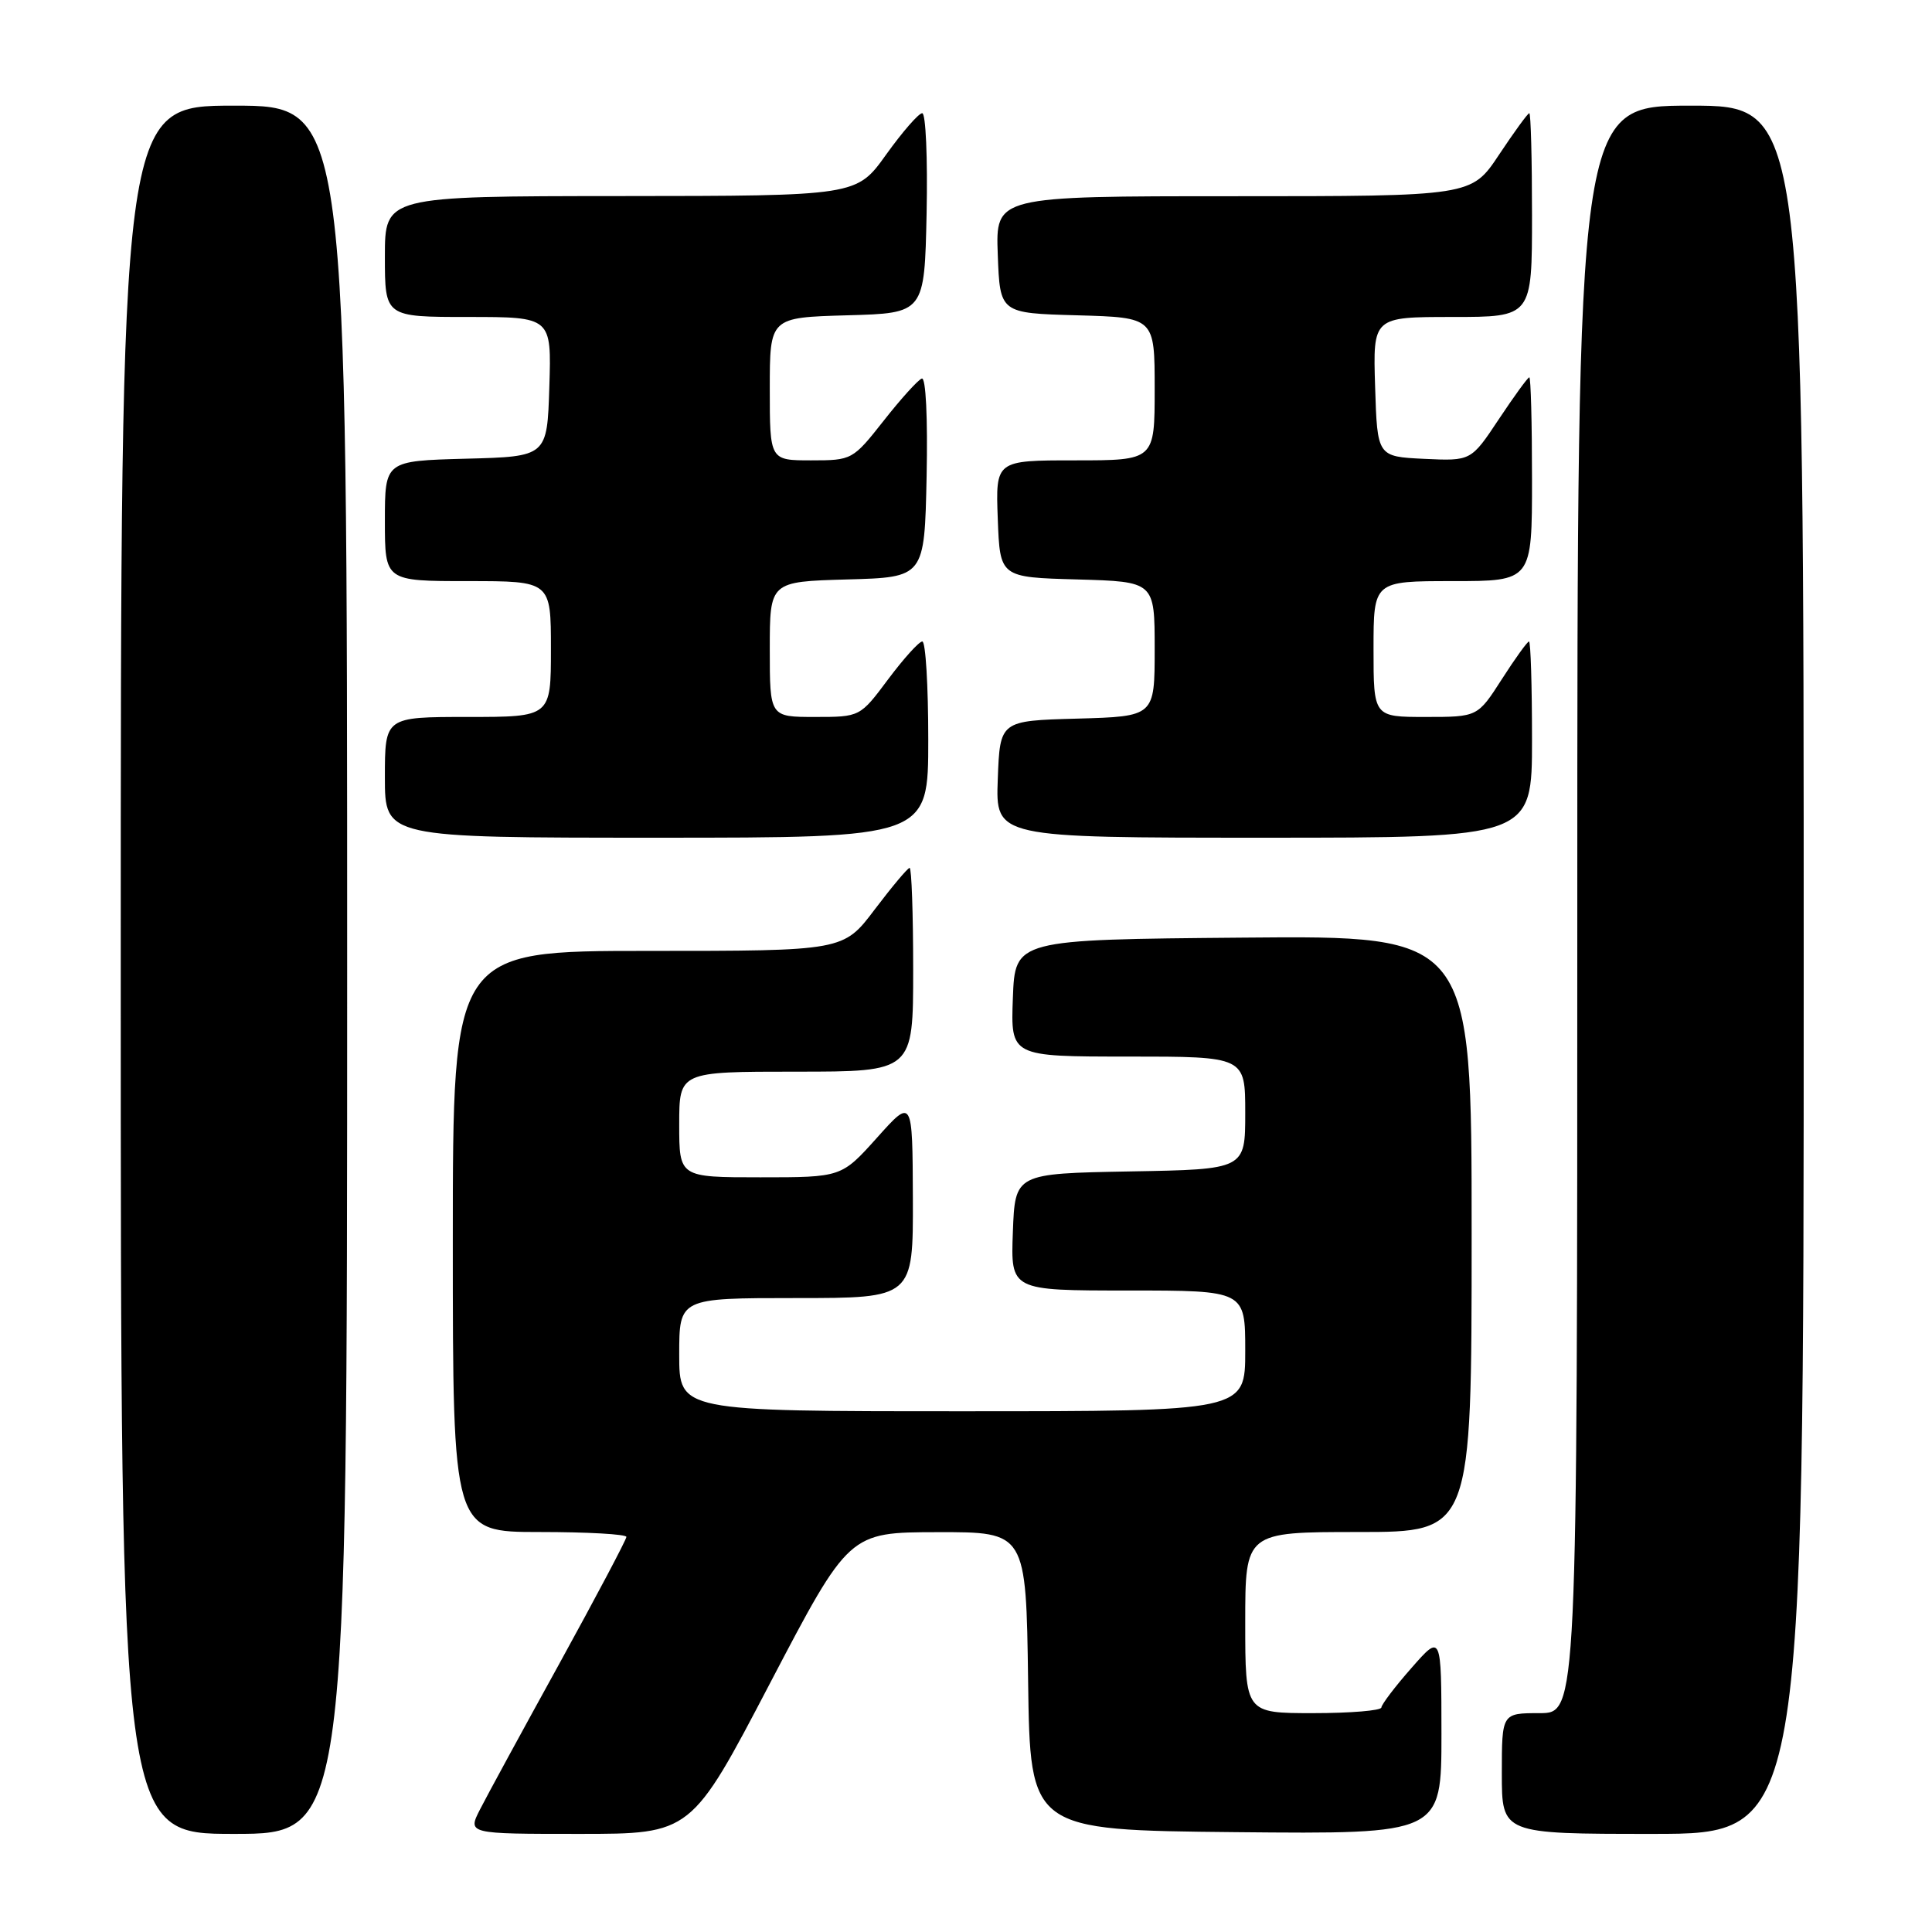<?xml version="1.0" encoding="UTF-8" standalone="no"?>
<!DOCTYPE svg PUBLIC "-//W3C//DTD SVG 1.1//EN" "http://www.w3.org/Graphics/SVG/1.1/DTD/svg11.dtd" >
<svg xmlns="http://www.w3.org/2000/svg" xmlns:xlink="http://www.w3.org/1999/xlink" version="1.1" viewBox="0 0 256 256">
 <g >
 <path fill="currentColor"
d=" M 46.00 128.50 C 46.00 14.00 46.00 14.00 31.00 14.00 C 16.00 14.00 16.00 14.00 16.00 128.50 C 16.00 243.00 16.00 243.00 31.00 243.00 C 46.00 243.00 46.00 243.00 46.00 128.50 Z  M 102.04 223.02 C 112.50 203.04 112.50 203.04 124.23 203.02 C 135.96 203.00 135.96 203.00 136.23 222.75 C 136.50 242.50 136.50 242.50 163.75 242.77 C 191.00 243.03 191.00 243.03 191.00 229.77 C 190.99 216.50 190.99 216.50 187.04 221.00 C 184.86 223.47 183.07 225.84 183.04 226.25 C 183.02 226.66 178.95 227.00 174.00 227.00 C 165.00 227.00 165.00 227.00 165.00 215.00 C 165.00 203.00 165.00 203.00 180.00 203.00 C 195.00 203.00 195.00 203.00 195.00 163.49 C 195.00 123.97 195.00 123.97 164.75 124.24 C 134.50 124.50 134.50 124.50 134.21 132.25 C 133.92 140.00 133.92 140.00 149.46 140.00 C 165.00 140.00 165.00 140.00 165.00 147.47 C 165.00 154.95 165.00 154.95 149.75 155.22 C 134.50 155.50 134.50 155.50 134.21 163.25 C 133.92 171.00 133.92 171.00 149.46 171.00 C 165.00 171.00 165.00 171.00 165.00 179.00 C 165.00 187.00 165.00 187.00 127.50 187.00 C 90.00 187.00 90.00 187.00 90.00 179.50 C 90.00 172.00 90.00 172.00 105.50 172.00 C 121.00 172.00 121.00 172.00 120.96 158.75 C 120.91 145.50 120.91 145.50 116.21 150.75 C 111.50 156.00 111.50 156.00 100.75 156.00 C 90.00 156.00 90.00 156.00 90.00 149.00 C 90.00 142.00 90.00 142.00 105.50 142.00 C 121.00 142.00 121.00 142.00 121.00 128.50 C 121.00 121.08 120.79 115.00 120.53 115.00 C 120.28 115.00 118.20 117.48 115.91 120.50 C 111.76 126.00 111.76 126.00 85.88 126.00 C 60.00 126.00 60.00 126.00 60.00 164.50 C 60.00 203.00 60.00 203.00 71.50 203.00 C 77.83 203.00 83.00 203.29 83.00 203.65 C 83.00 204.00 79.01 211.54 74.14 220.40 C 69.26 229.25 64.52 237.96 63.61 239.75 C 61.95 243.00 61.95 243.00 76.77 243.00 C 91.59 243.00 91.59 243.00 102.04 223.02 Z  M 239.00 128.50 C 239.00 14.00 239.00 14.00 224.00 14.00 C 209.00 14.00 209.00 14.00 209.00 120.50 C 209.00 227.00 209.00 227.00 204.00 227.00 C 199.00 227.00 199.00 227.00 199.00 235.00 C 199.00 243.00 199.00 243.00 219.00 243.00 C 239.00 243.00 239.00 243.00 239.00 128.50 Z  M 123.00 98.00 C 123.00 90.85 122.65 85.00 122.21 85.00 C 121.78 85.00 119.75 87.25 117.69 90.00 C 113.96 95.00 113.96 95.00 107.98 95.00 C 102.00 95.00 102.00 95.00 102.00 86.03 C 102.00 77.07 102.00 77.07 112.25 76.78 C 122.50 76.50 122.50 76.50 122.78 63.16 C 122.94 55.32 122.68 49.96 122.14 50.16 C 121.63 50.35 119.36 52.86 117.09 55.75 C 113.00 60.94 112.89 61.00 107.48 61.00 C 102.00 61.00 102.00 61.00 102.00 51.53 C 102.00 42.07 102.00 42.07 112.25 41.78 C 122.50 41.50 122.50 41.50 122.78 28.25 C 122.93 20.96 122.67 15.00 122.20 15.00 C 121.73 15.00 119.58 17.47 117.42 20.48 C 113.50 25.96 113.50 25.96 82.25 25.98 C 51.00 26.00 51.00 26.00 51.00 34.00 C 51.00 42.00 51.00 42.00 62.04 42.00 C 73.08 42.00 73.08 42.00 72.79 51.25 C 72.50 60.50 72.50 60.50 61.75 60.78 C 51.00 61.07 51.00 61.07 51.00 69.03 C 51.00 77.00 51.00 77.00 62.00 77.00 C 73.00 77.00 73.00 77.00 73.00 86.00 C 73.00 95.00 73.00 95.00 62.00 95.00 C 51.00 95.00 51.00 95.00 51.00 103.00 C 51.00 111.00 51.00 111.00 87.00 111.00 C 123.00 111.00 123.00 111.00 123.00 98.00 Z  M 203.00 98.00 C 203.00 90.85 202.82 85.00 202.60 85.00 C 202.39 85.00 200.76 87.25 199.00 90.00 C 195.79 95.00 195.79 95.00 188.90 95.00 C 182.00 95.00 182.00 95.00 182.00 86.00 C 182.00 77.00 182.00 77.00 192.50 77.00 C 203.00 77.00 203.00 77.00 203.00 63.50 C 203.00 56.08 202.84 50.00 202.64 50.00 C 202.44 50.00 200.63 52.50 198.60 55.55 C 194.92 61.09 194.92 61.09 188.71 60.80 C 182.50 60.50 182.50 60.50 182.21 51.25 C 181.92 42.00 181.92 42.00 192.46 42.00 C 203.00 42.00 203.00 42.00 203.00 28.50 C 203.00 21.07 202.84 15.00 202.64 15.00 C 202.44 15.00 200.64 17.48 198.63 20.50 C 194.98 26.00 194.98 26.00 163.45 26.00 C 131.92 26.00 131.92 26.00 132.21 33.75 C 132.50 41.50 132.50 41.50 142.75 41.78 C 153.00 42.07 153.00 42.07 153.00 51.53 C 153.00 61.00 153.00 61.00 142.46 61.00 C 131.92 61.00 131.92 61.00 132.21 68.75 C 132.50 76.50 132.50 76.50 142.75 76.78 C 153.00 77.07 153.00 77.07 153.00 86.00 C 153.00 94.93 153.00 94.93 142.75 95.22 C 132.50 95.50 132.50 95.50 132.21 103.25 C 131.92 111.00 131.92 111.00 167.46 111.00 C 203.00 111.00 203.00 111.00 203.00 98.00 Z "/>
</g>
</svg>